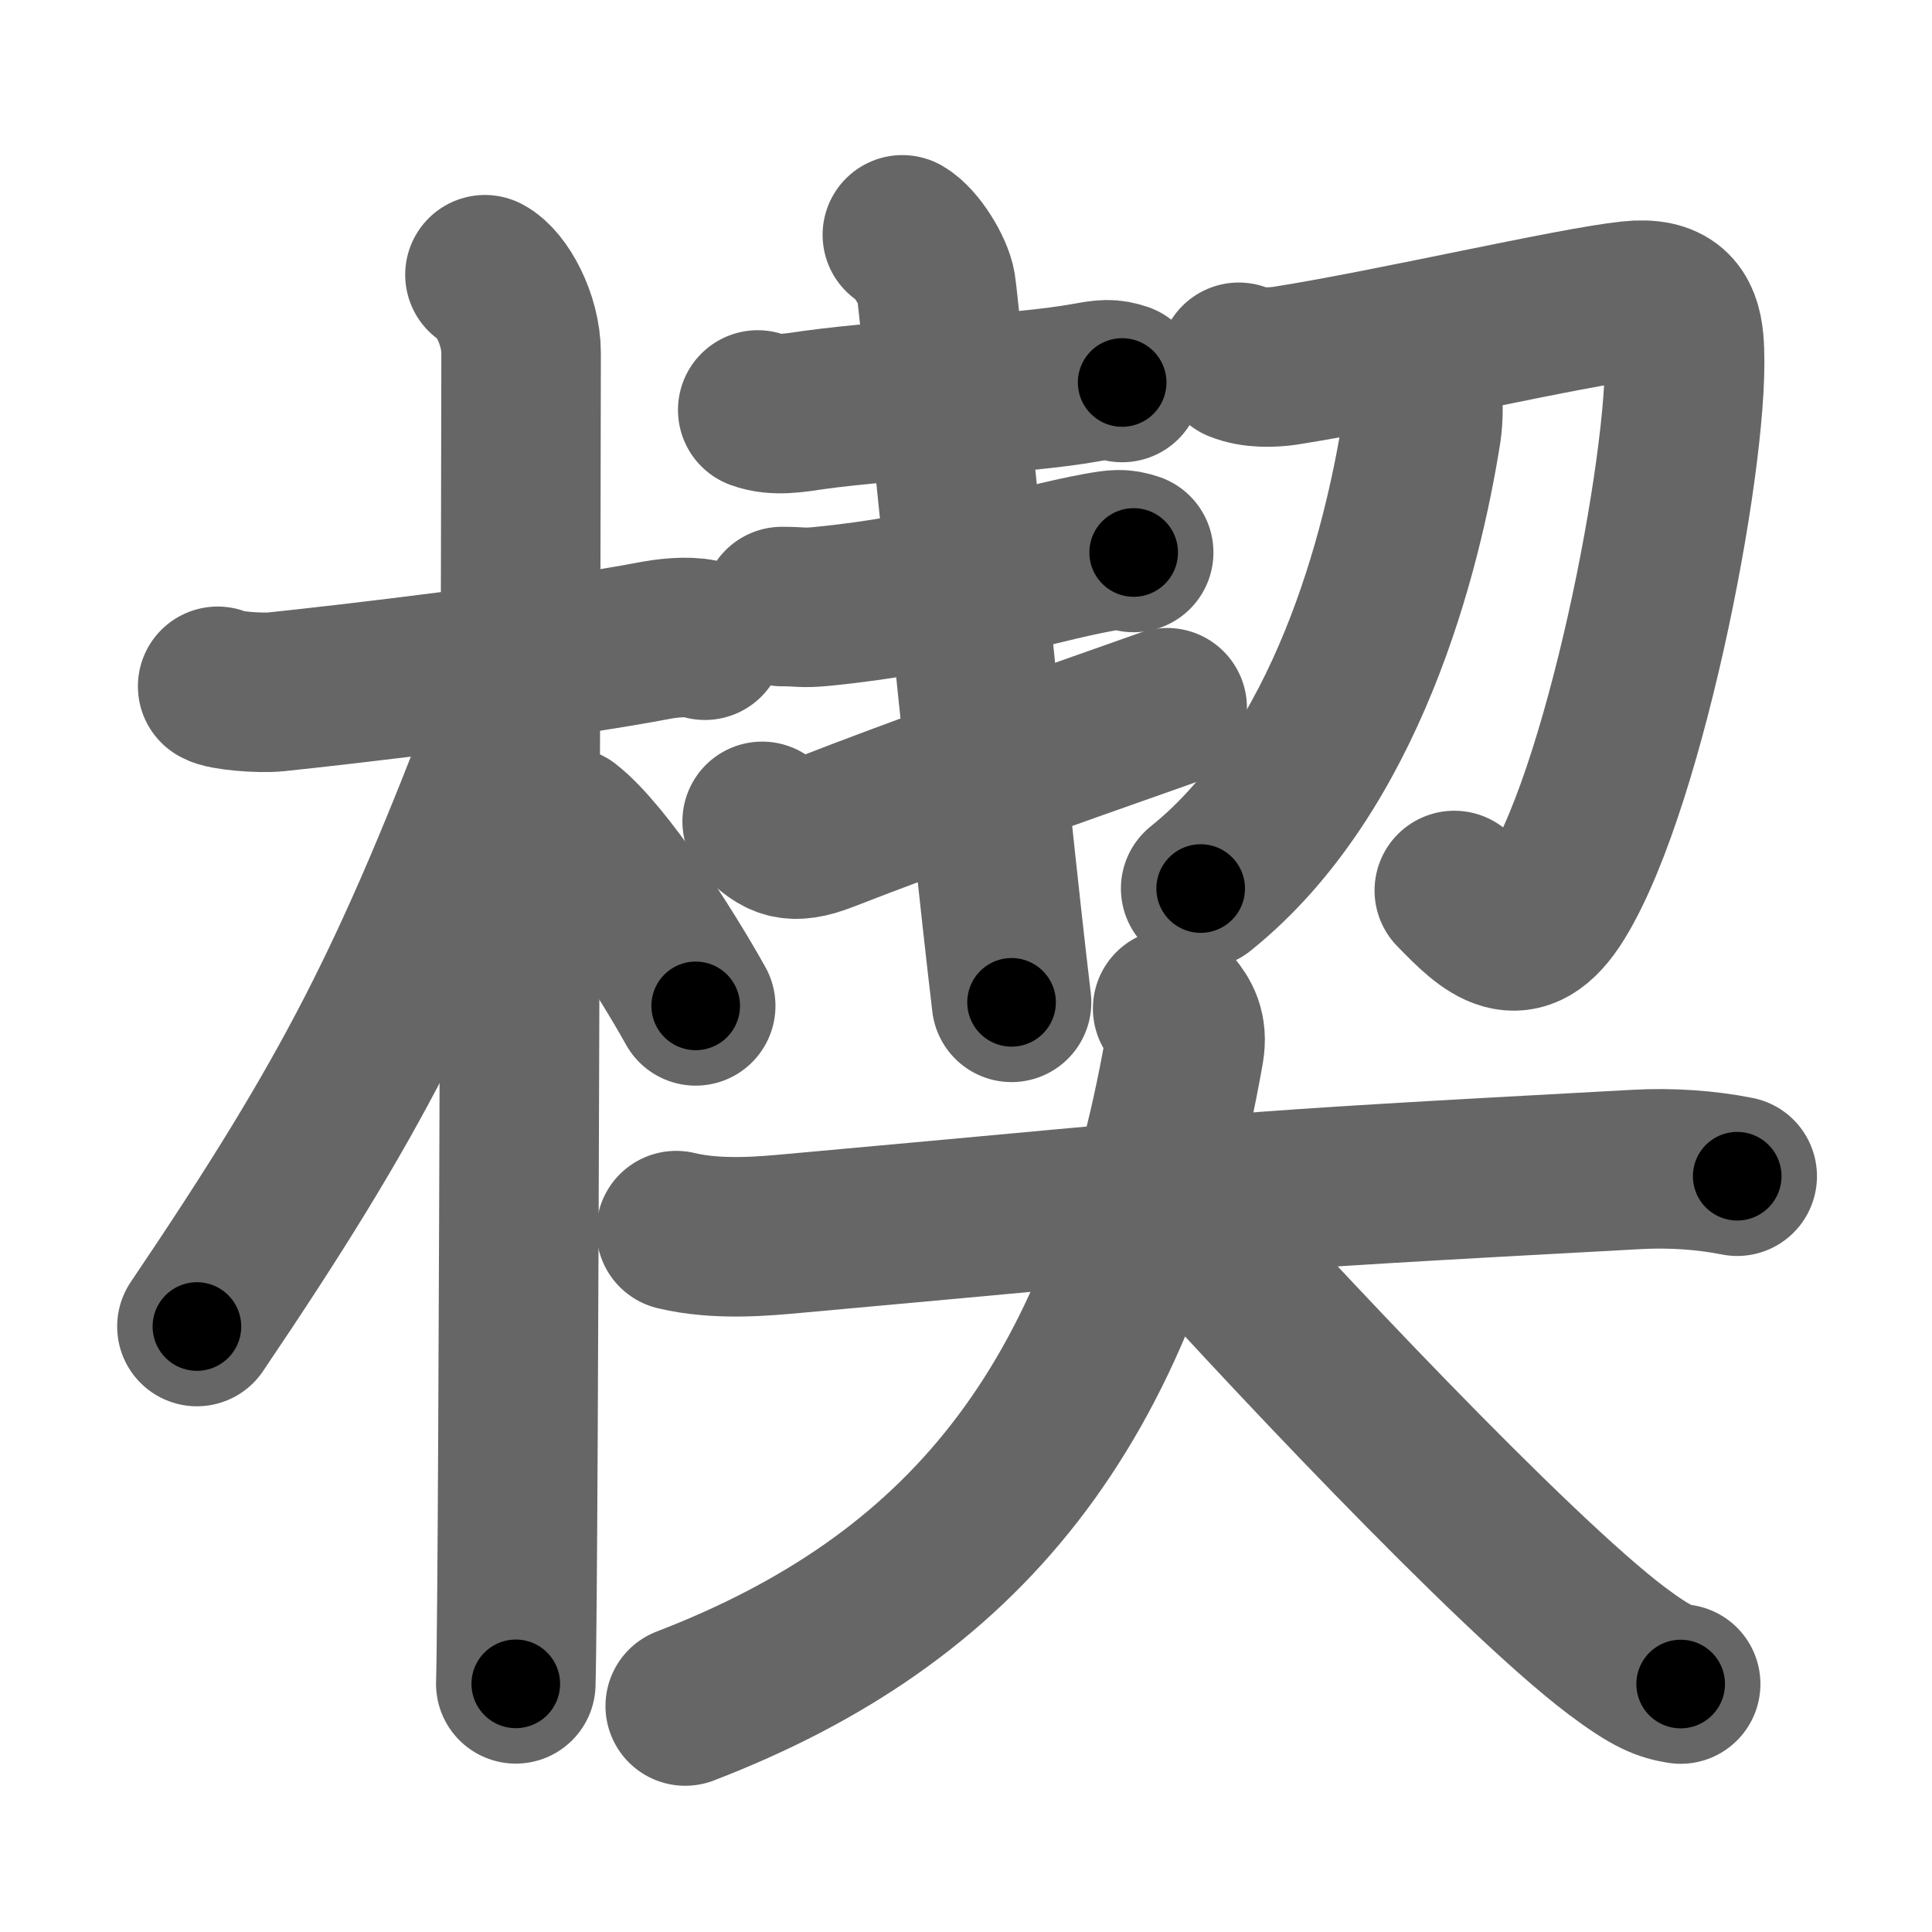 <svg xmlns="http://www.w3.org/2000/svg" width="109" height="109" viewBox="0 0 109 109" id="6954"><g fill="none" stroke="#666" stroke-width="9" stroke-linecap="round" stroke-linejoin="round"><g><g><path d="M12.28,38.72c0.35,0.24,2.39,0.41,3.31,0.31c3.94-0.41,15.12-1.71,21.45-2.91c0.92-0.17,2.15-0.24,2.73,0" /><path d="M27.36,15.5c0.91,0.47,2.04,2.5,2.04,4.42c0,0.95-0.12,69.25-0.3,75.08" /><path d="M28.94,40.28C23.2,55.32,20,61.68,11.11,74.84" /><path d="M31.97,46.65c2.09,1.63,5.52,6.94,7.28,10.1" /></g><g><g><g><path d="M42.75,23.13c1,0.37,2.12,0.15,3.18,0c4.56-0.63,11.65-0.87,15.37-1.55c1.06-0.19,1.34-0.22,2.01,0" /><path d="M44.12,34.22c1.07,0,1.11,0.1,2.18,0c6.95-0.67,11.93-2.37,15.65-3.05c1.06-0.19,1.34-0.22,2.01,0" /><path d="M43,46.34c1.01,0.94,1.62,1.37,3.53,0.62c5.21-2.03,11.76-4.37,19.32-7.03" /><path d="M50.91,13.25c0.78,0.45,1.75,2.02,1.9,2.92c0.16,0.9,2.94,29.33,4.26,40.38" /></g><g><path d="M69.89,20.44c0.84,0.34,1.9,0.3,2.64,0.19c6.02-0.95,16.13-3.31,19.46-3.66c2.17-0.23,2.87,0.69,3.01,2.29c0.49,5.5-3.13,24.72-7.17,31.34C85.75,54,84,52.25,82.05,50.24" /><path d="M80.26,22.32c0.03,0.48,0.04,1.25-0.06,1.95C79.12,31.11,76,43.5,67.74,50.13" /></g></g><g><path d="M38.15,69.43c2.38,0.57,5.05,0.3,6.62,0.16c27.02-2.44,22.81-2.27,47.54-3.61c1.97-0.11,3.95,0.03,5.7,0.38" /><path d="M66.16,56.9c0.44,0.54,0.85,1.18,0.65,2.33C63.25,79.5,54.25,90.25,38.66,96.25" /><path d="M65.75,67.5c5.88,6.59,19.6,21.22,25.47,25.64c2,1.5,2.69,1.72,3.6,1.87" /></g></g></g></g><g fill="none" stroke="#000" stroke-width="5" stroke-linecap="round" stroke-linejoin="round"><g><g><path d="M12.28,38.72c0.35,0.24,2.39,0.41,3.31,0.31c3.94-0.41,15.12-1.71,21.45-2.91c0.92-0.17,2.15-0.24,2.73,0" stroke-dasharray="27.757" stroke-dashoffset="27.757"><animate attributeName="stroke-dashoffset" values="27.757;27.757;0" dur="0.278s" fill="freeze" begin="0s;6954.click" /></path><path d="M27.36,15.5c0.91,0.47,2.04,2.5,2.04,4.42c0,0.95-0.12,69.25-0.3,75.08" stroke-dasharray="80.124" stroke-dashoffset="80.124"><animate attributeName="stroke-dashoffset" values="80.124" fill="freeze" begin="6954.click" /><animate attributeName="stroke-dashoffset" values="80.124;80.124;0" keyTimes="0;0.316;1" dur="0.88s" fill="freeze" begin="0s;6954.click" /></path><path d="M28.94,40.28C23.2,55.32,20,61.68,11.11,74.84" stroke-dasharray="39.008" stroke-dashoffset="39.008"><animate attributeName="stroke-dashoffset" values="39.008" fill="freeze" begin="6954.click" /><animate attributeName="stroke-dashoffset" values="39.008;39.008;0" keyTimes="0;0.693;1" dur="1.27s" fill="freeze" begin="0s;6954.click" /></path><path d="M31.97,46.65c2.09,1.63,5.52,6.94,7.28,10.1" stroke-dasharray="12.502" stroke-dashoffset="12.502"><animate attributeName="stroke-dashoffset" values="12.502" fill="freeze" begin="6954.click" /><animate attributeName="stroke-dashoffset" values="12.502;12.502;0" keyTimes="0;0.91;1" dur="1.395s" fill="freeze" begin="0s;6954.click" /></path></g><g><g><g><path d="M42.75,23.13c1,0.37,2.12,0.15,3.18,0c4.56-0.63,11.65-0.87,15.37-1.55c1.06-0.19,1.34-0.22,2.01,0" stroke-dasharray="20.708" stroke-dashoffset="20.708"><animate attributeName="stroke-dashoffset" values="20.708" fill="freeze" begin="6954.click" /><animate attributeName="stroke-dashoffset" values="20.708;20.708;0" keyTimes="0;0.871;1" dur="1.602s" fill="freeze" begin="0s;6954.click" /></path><path d="M44.12,34.22c1.07,0,1.11,0.1,2.18,0c6.95-0.67,11.93-2.37,15.65-3.05c1.06-0.19,1.34-0.22,2.01,0" stroke-dasharray="20.182" stroke-dashoffset="20.182"><animate attributeName="stroke-dashoffset" values="20.182" fill="freeze" begin="6954.click" /><animate attributeName="stroke-dashoffset" values="20.182;20.182;0" keyTimes="0;0.888;1" dur="1.804s" fill="freeze" begin="0s;6954.click" /></path><path d="M43,46.34c1.01,0.94,1.62,1.37,3.53,0.62c5.21-2.03,11.76-4.37,19.32-7.03" stroke-dasharray="24.453" stroke-dashoffset="24.453"><animate attributeName="stroke-dashoffset" values="24.453" fill="freeze" begin="6954.click" /><animate attributeName="stroke-dashoffset" values="24.453;24.453;0" keyTimes="0;0.88;1" dur="2.049s" fill="freeze" begin="0s;6954.click" /></path><path d="M50.91,13.25c0.78,0.45,1.75,2.02,1.9,2.92c0.16,0.9,2.94,29.33,4.26,40.38" stroke-dasharray="44.162" stroke-dashoffset="44.162"><animate attributeName="stroke-dashoffset" values="44.162" fill="freeze" begin="6954.click" /><animate attributeName="stroke-dashoffset" values="44.162;44.162;0" keyTimes="0;0.823;1" dur="2.491s" fill="freeze" begin="0s;6954.click" /></path></g><g><path d="M69.89,20.44c0.84,0.34,1.9,0.3,2.64,0.19c6.02-0.95,16.13-3.31,19.46-3.66c2.17-0.23,2.87,0.69,3.01,2.29c0.49,5.5-3.13,24.72-7.17,31.34C85.75,54,84,52.25,82.05,50.24" stroke-dasharray="66.674" stroke-dashoffset="66.674"><animate attributeName="stroke-dashoffset" values="66.674" fill="freeze" begin="6954.click" /><animate attributeName="stroke-dashoffset" values="66.674;66.674;0" keyTimes="0;0.833;1" dur="2.992s" fill="freeze" begin="0s;6954.click" /></path><path d="M80.26,22.32c0.03,0.48,0.04,1.25-0.06,1.95C79.12,31.11,76,43.5,67.74,50.13" stroke-dasharray="31.278" stroke-dashoffset="31.278"><animate attributeName="stroke-dashoffset" values="31.278" fill="freeze" begin="6954.click" /><animate attributeName="stroke-dashoffset" values="31.278;31.278;0" keyTimes="0;0.905;1" dur="3.305s" fill="freeze" begin="0s;6954.click" /></path></g></g><g><path d="M38.15,69.43c2.38,0.57,5.05,0.3,6.62,0.16c27.02-2.44,22.81-2.27,47.54-3.61c1.97-0.11,3.95,0.03,5.7,0.38" stroke-dasharray="60.063" stroke-dashoffset="60.063"><animate attributeName="stroke-dashoffset" values="60.063" fill="freeze" begin="6954.click" /><animate attributeName="stroke-dashoffset" values="60.063;60.063;0" keyTimes="0;0.88;1" dur="3.757s" fill="freeze" begin="0s;6954.click" /></path><path d="M66.16,56.9c0.44,0.54,0.85,1.18,0.65,2.33C63.25,79.5,54.25,90.25,38.66,96.25" stroke-dasharray="51.544" stroke-dashoffset="51.544"><animate attributeName="stroke-dashoffset" values="51.544" fill="freeze" begin="6954.click" /><animate attributeName="stroke-dashoffset" values="51.544;51.544;0" keyTimes="0;0.879;1" dur="4.272s" fill="freeze" begin="0s;6954.click" /></path><path d="M65.75,67.5c5.88,6.59,19.6,21.22,25.47,25.64c2,1.5,2.69,1.72,3.6,1.87" stroke-dasharray="40.276" stroke-dashoffset="40.276"><animate attributeName="stroke-dashoffset" values="40.276" fill="freeze" begin="6954.click" /><animate attributeName="stroke-dashoffset" values="40.276;40.276;0" keyTimes="0;0.914;1" dur="4.675s" fill="freeze" begin="0s;6954.click" /></path></g></g></g></g></svg>